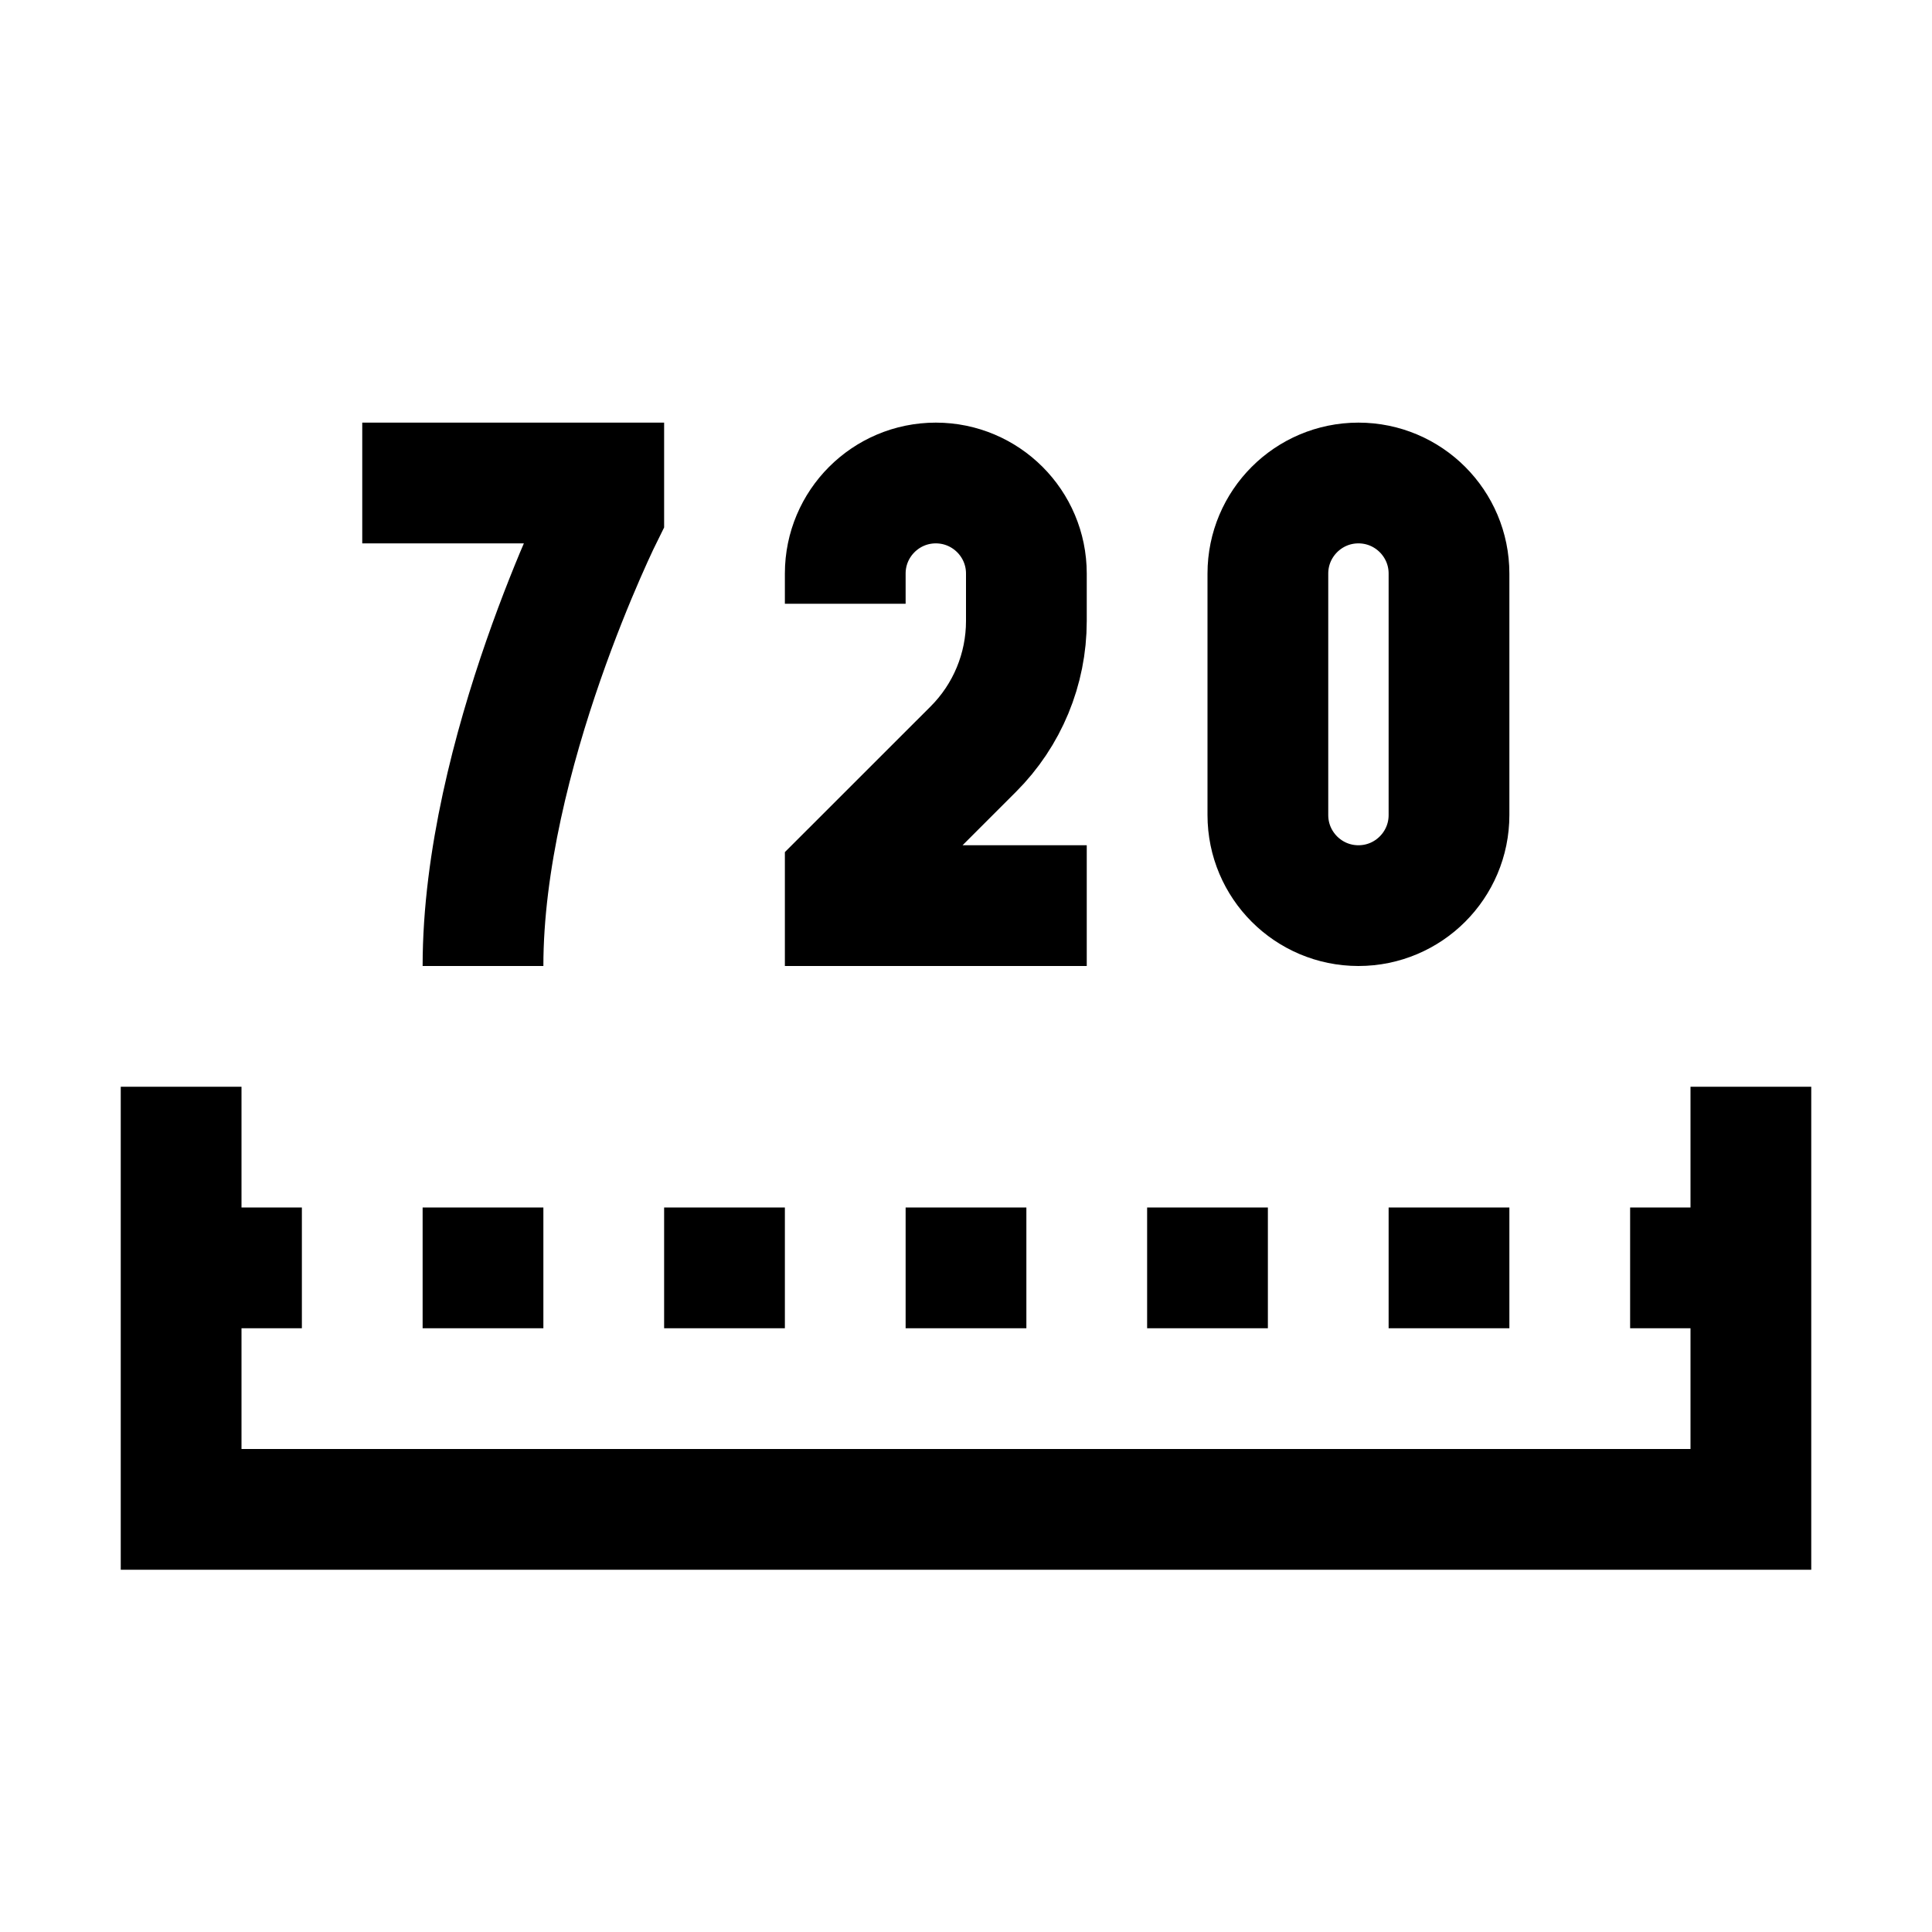 <?xml version="1.0" encoding="iso-8859-1"?>
<!-- Generator: Adobe Illustrator 19.2.1, SVG Export Plug-In . SVG Version: 6.00 Build 0)  -->
<svg version="1.1" id="Layer_1" xmlns="http://www.w3.org/2000/svg" xmlns:xlink="http://www.w3.org/1999/xlink" x="0px" y="0px"
	 viewBox="0 0 32 32" style="enable-background:new 0 0 32 32;" xml:space="preserve">
<polyline style="fill:none;stroke:#000000;stroke-width:2;stroke-miterlimit:10;" points="3,18 3,25 29,25 29,18 "/>
<rect x="27" y="20" transform="matrix(-1.836970e-16 1 -1 -1.836970e-16 49 -7)" width="2" height="2"/>
<rect x="23" y="20" transform="matrix(-1.836970e-16 1 -1 -1.836970e-16 45 -3)" width="2" height="2"/>
<rect x="19" y="20" transform="matrix(-1.836970e-16 1 -1 -1.836970e-16 41 1)" width="2" height="2"/>
<rect x="11" y="20" transform="matrix(-1.836970e-16 1 -1 -1.836970e-16 33 9)" width="2" height="2"/>
<rect x="7" y="20" transform="matrix(-1.836970e-16 1 -1 -1.836970e-16 29 13)" width="2" height="2"/>
<rect x="3" y="20" transform="matrix(-1.836970e-16 1 -1 -1.836970e-16 25 17)" width="2" height="2"/>
<rect x="15" y="20" transform="matrix(-1.836970e-16 1 -1 -1.836970e-16 37 5)" width="2" height="2"/>
<path style="fill:none;stroke:#000000;stroke-width:2;stroke-miterlimit:10;" d="M22.5,15L22.5,15c-0.828,0-1.5-0.672-1.5-1.5v-4
	C21,8.672,21.672,8,22.5,8h0C23.328,8,24,8.672,24,9.5v4C24,14.328,23.328,15,22.5,15z"/>
<path style="fill:none;stroke:#000000;stroke-width:2;stroke-miterlimit:10;" d="M6,8h4v0.5c0,0-2,4-2,7.5"/>
<path id="XMLID_19_" style="fill:none;stroke:#000000;stroke-width:2;stroke-miterlimit:10;" d="M14,10V9.5
	C14,8.672,14.672,8,15.5,8h0C16.328,8,17,8.672,17,9.5v0.787c0,0.796-0.317,1.56-0.88,2.122L14,14.528V15h4"/>
</svg>
